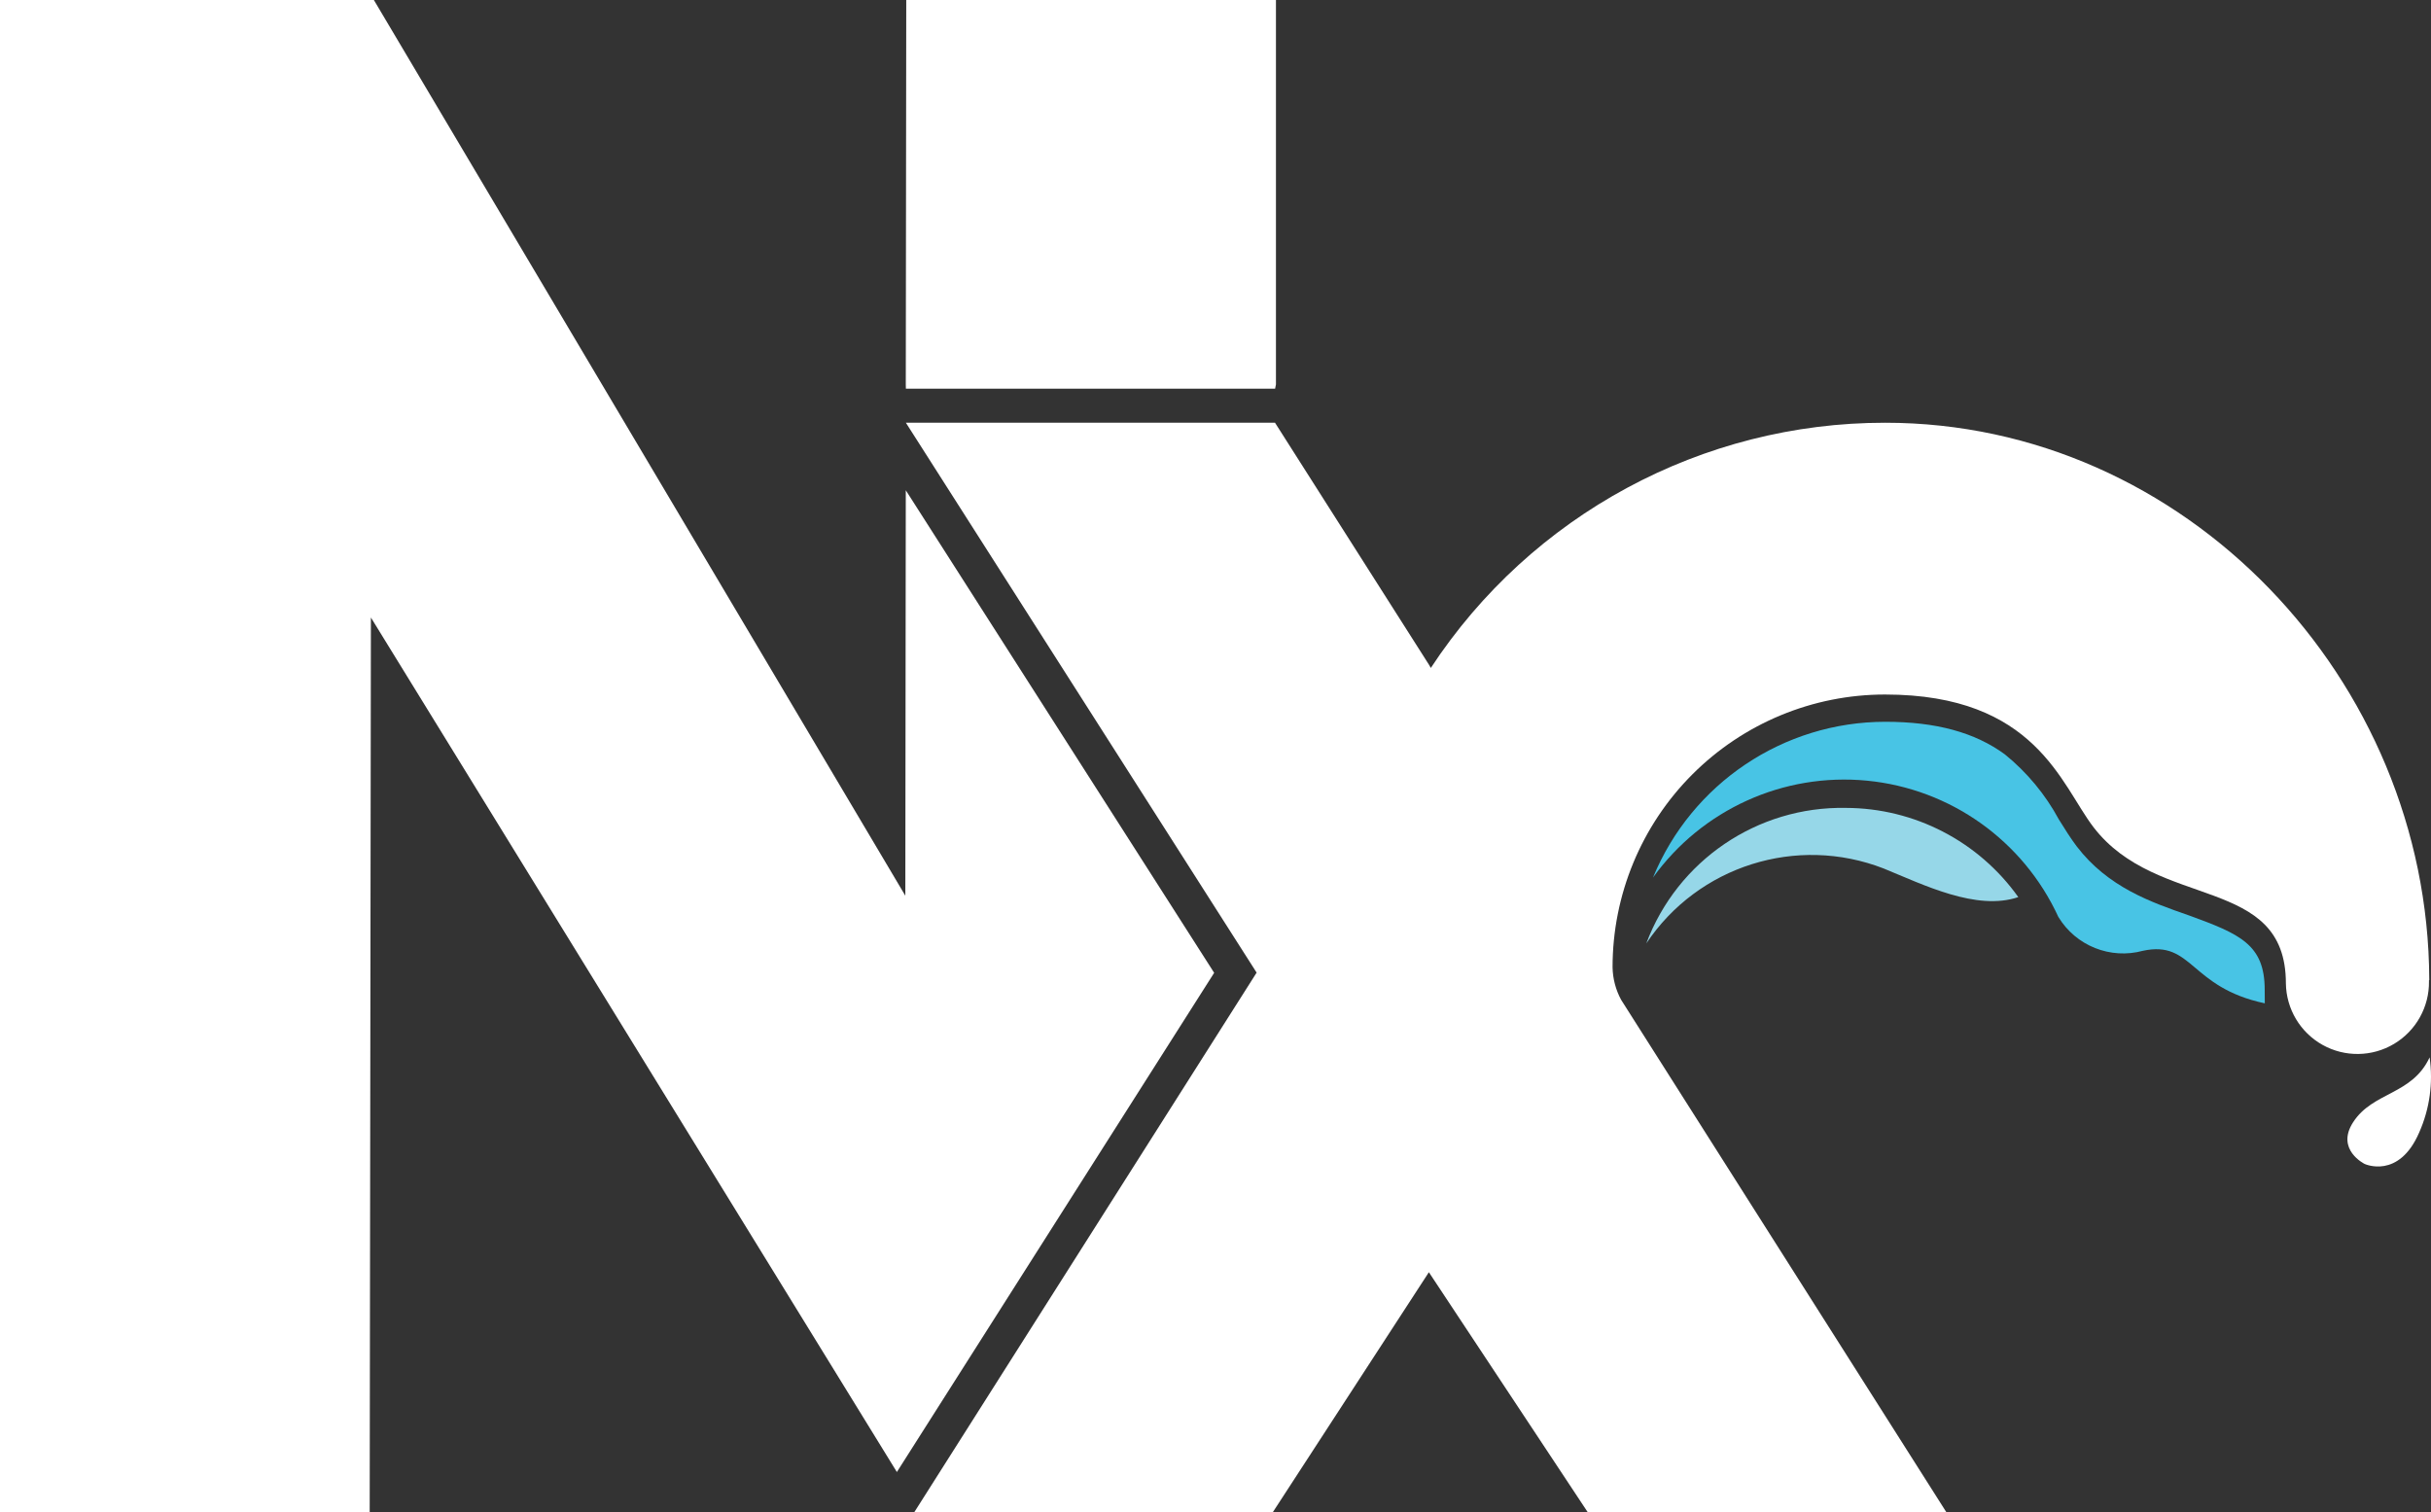 <svg xmlns="http://www.w3.org/2000/svg" version="1.1" viewBox="236.24 307.09 614.84 382.46">
    
            <rect x="236.24" y="307.09" width="614.84" height="382.46" fill="#333333" stroke="none"/>
    
            <path d="M543.321,553.145L465.329,431.093L465.212,533.642L330.799,307.09L236.24,307.09L236.24,689.546L329.742,689.546L330.047,463.277L463.073,679.407L543.321,553.145Z" style="fill:white;fill-rule:nonzero;"/>

            <path d="M465.353,405.404L558.736,405.404L558.948,404.321L558.948,307.09L465.447,307.09L465.329,404.321L465.353,405.404Z" style="fill:white;fill-rule:nonzero;"/>

            <path d="M703.065,511.433C680.694,511.009 660.482,524.741 652.613,545.71C665.713,526.097 690.657,518.216 712.629,526.749C722.78,530.889 736.128,537.57 746.702,533.995C736.645,519.865 720.395,511.463 703.065,511.433Z" style="fill:rgb(150,215,232);fill-rule:nonzero;"/>
        
            <path d="M809.021,557.45C809.021,545.993 802.794,543.334 789.87,538.629C780.282,535.289 769.402,531.525 761.483,521.173C759.932,519.127 758.499,516.821 756.971,514.374C753.55,508.038 748.91,502.441 743.319,497.906C735.776,492.354 725.883,489.649 713.052,489.649C687.308,489.667 664.114,505.224 654.306,529.054C666.706,511.828 687.314,502.495 708.423,504.544C729.533,506.593 747.966,519.716 756.83,539.006C761.259,546.322 769.993,549.815 778.238,547.569C790.857,544.864 789.987,556.815 809.045,560.861L809.021,557.45Z" style="fill:rgb(72,196,229);fill-rule:nonzero;"/>
        
            <path d="M850.637,555.003L850.637,554.744C850.355,478.897 788.859,414.014 713.052,414.014C666.753,413.982 623.55,437.292 598.12,476.027L597.627,475.18L558.713,414.014L465.353,414.014L554.06,553.097L467.491,689.546L558.172,689.546L597.627,628.873L637.786,689.546L728.491,689.546L646.246,559.967C644.88,557.442 644.139,554.627 644.084,551.756C644.077,533.454 651.337,515.9 664.263,502.959C677.19,490.017 694.724,482.749 713.005,482.756C751.12,482.756 757.488,505.576 765.713,516.303C781.95,537.476 814.379,528.207 814.379,555.826C814.475,562.298 818.013,568.227 823.66,571.379C829.306,574.531 836.204,574.428 841.754,571.108C847.304,567.789 850.663,561.757 850.567,555.285L850.567,555.003L850.637,555.003Z" style="fill:white;fill-rule:nonzero;"/>
        
            <path d="M850.731,574.529C851.653,580.98 850.741,587.559 848.1,593.514C842.93,605.489 834.306,601.49 834.306,601.49C834.306,601.49 826.88,597.867 831.392,590.927C836.397,583.187 846.29,584.081 850.731,574.529Z" style="fill:white;fill-rule:nonzero;"/>
        
</svg>